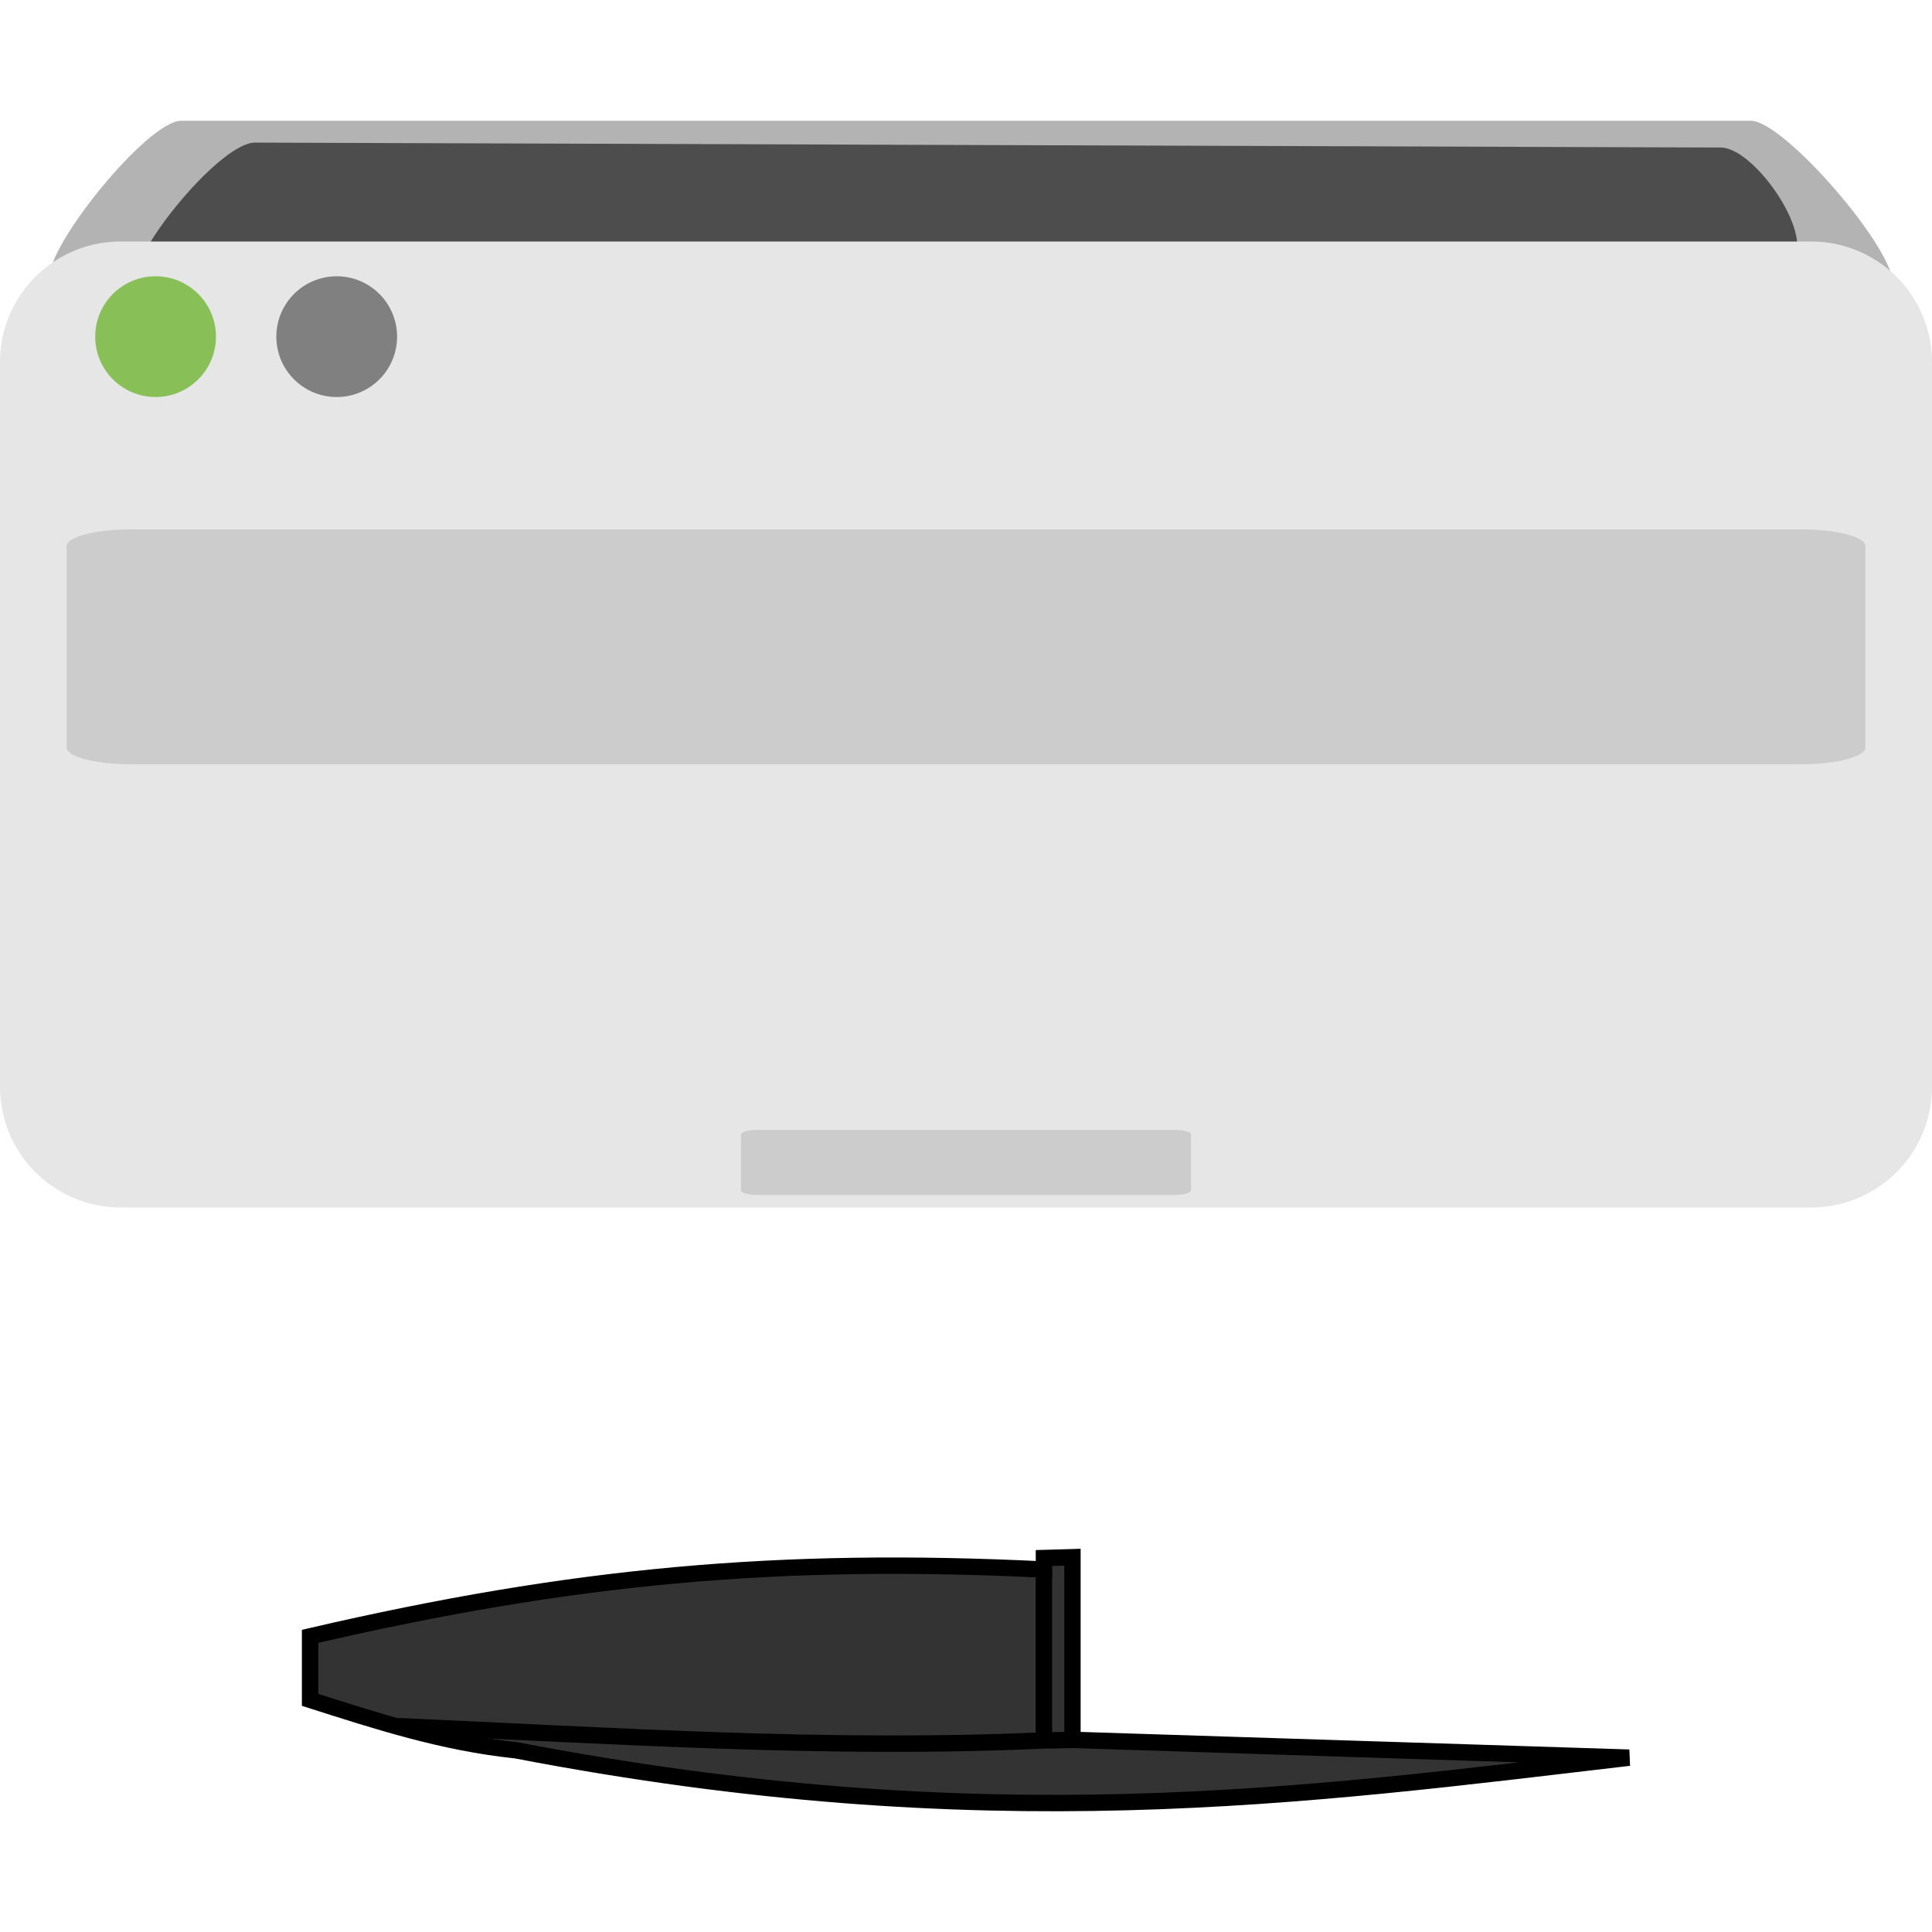 <svg viewBox="0 -8 64 64" xmlns="http://www.w3.org/2000/svg"><path d="M58-4H6C4.896-4 1.51.164 1.636 1.261L4 22C4.125 23.097 4.896 24 6 24h52c1.104 0 1.857-.905 2-2l2.69-20.576C62.834.33 59.104-4 58-4z" fill="#b3b3b3"/><path d="M57.001-3.113 8.446-3.276C7.342-3.28 4.574.068 4.49 1.169L4 7.544c-.084 1.1 8.968 5.343 10.071 5.343h36c1.104 0 1.36-1.102 2-2L59.41.599c.642-.9-1.304-3.709-2.408-3.712z" fill="#4d4d4d"/><path d="M60 0H4C1.79 0 0 1.79 0 4v24a4 4 0 0 0 4 4h56a4 4 0 0 0 4-4V4a4 4 0 0 0-4-4z" clip-rule="evenodd" fill="#e6e6e6" fill-rule="evenodd"/><circle cx="54" cy="22" r="2" fill="gray" transform="translate(-42.846 -18.848)"/><circle cx="46" cy="22" r="2" fill="#88c057" transform="translate(-40.846 -18.848)"/><path d="M59.666 9.536H4.335c-1.175 0-2.128.249-2.128.556v6.669c0 .307.953.556 2.128.556h55.331c1.175 0 2.128-.25 2.128-.556v-6.67c0-.306-.953-.555-2.128-.555zM38.922 29.429H25.077c-.294 0-.532.069-.532.154v1.847c0 .085.238.154.532.154h13.845c.294 0 .532-.069.532-.154v-1.847c0-.085-.238-.154-.532-.154z" fill="#ccc"/><g stroke="#000" stroke-width="2"><path d="M35.526 43.585v6.05l18.44.59c-10.778 1.262-21.31 2.744-36.874-.245-2.433-.253-4.623-.97-6.82-1.67v-2.104c8.683-2.016 15.521-2.642 24.31-2.213v-.381z" fill="#333" stroke-width=".543"/><path d="M34.58 43.995v5.66l.944-.018m-.943.016c-7.061.325-14.237-.155-21.39-.472" fill="none" stroke-width=".543"/></g></svg>